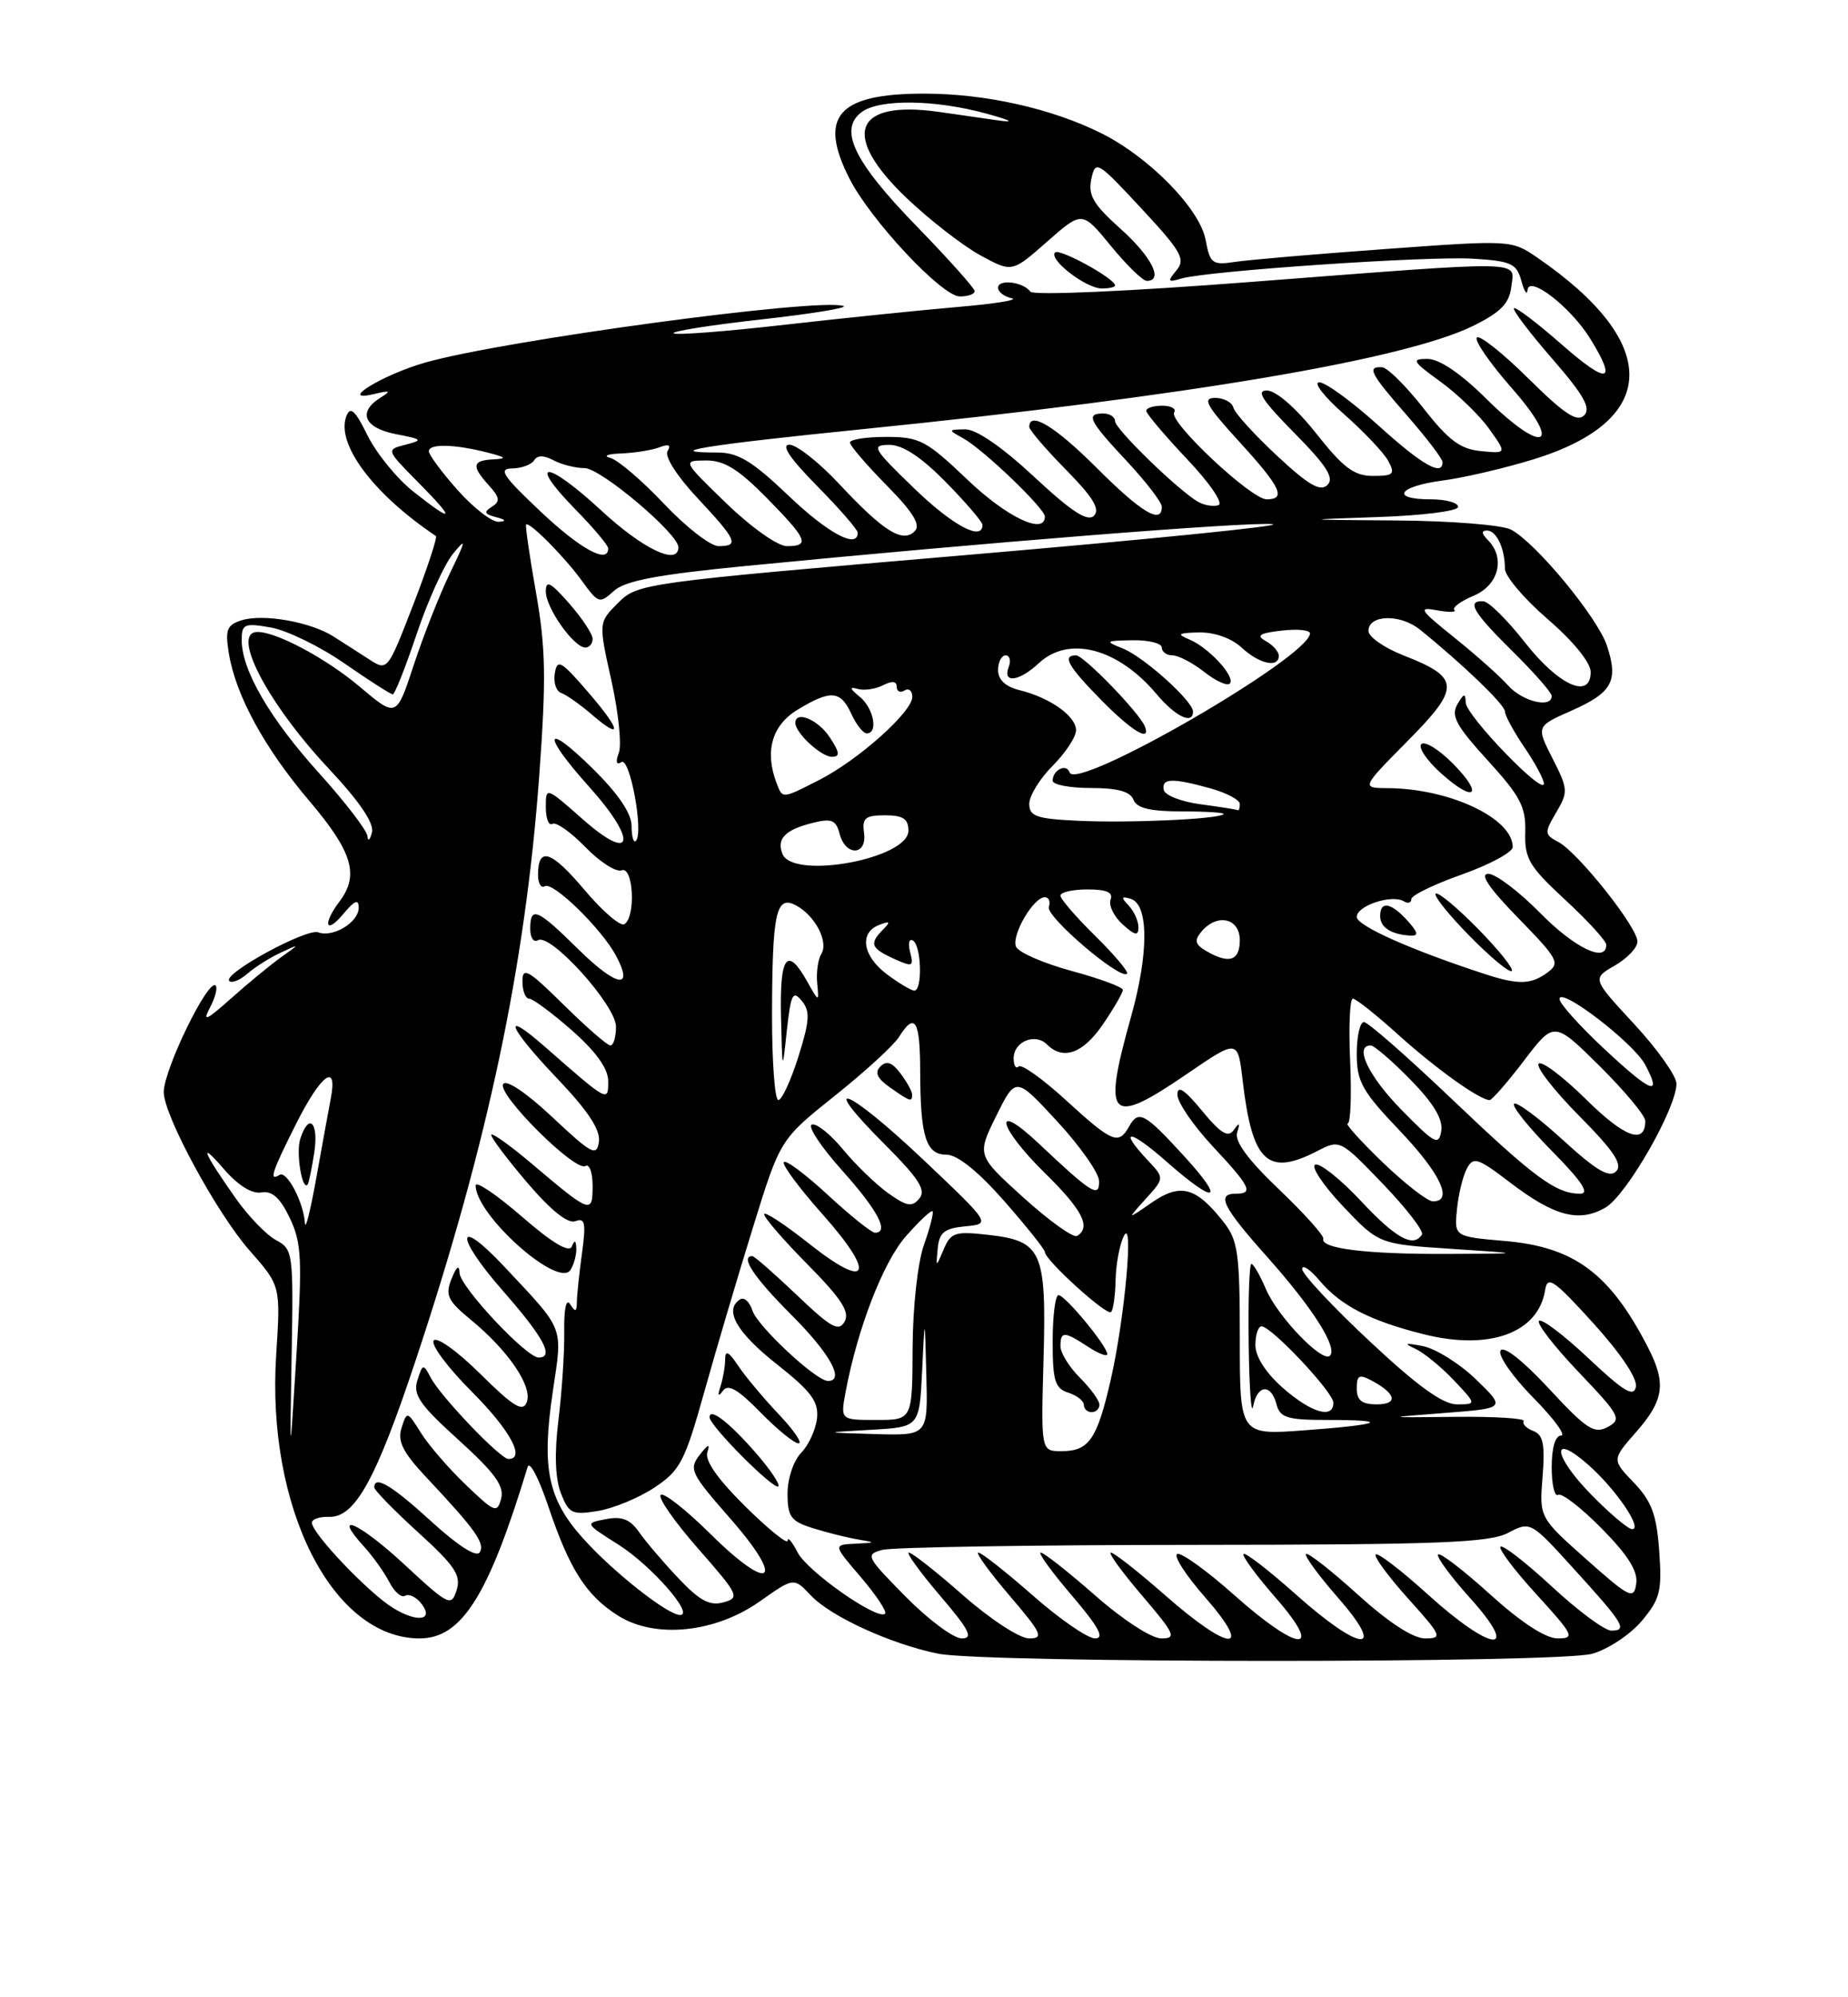 <?xml version="1.0" encoding="UTF-8" standalone="no"?>
<!DOCTYPE svg PUBLIC "-//W3C//DTD SVG 1.1//EN" "http://www.w3.org/Graphics/SVG/1.1/DTD/svg11.dtd" >
<svg xmlns="http://www.w3.org/2000/svg" xmlns:xlink="http://www.w3.org/1999/xlink" version="1.1" viewBox="0 0 237 256">
 <g >
 <path fill="currentColor"
d=" M 204.19 211.97 C 206.21 211.40 209.07 209.51 210.54 207.77 C 212.91 204.95 213.16 203.95 212.79 198.80 C 212.45 194.12 211.82 192.42 209.54 190.04 C 206.71 187.09 206.71 187.09 209.86 183.51 C 213.41 179.46 213.71 177.29 211.35 172.70 C 206.46 163.21 201.92 159.83 193.00 159.06 C 186.50 158.50 186.50 158.50 186.85 155.00 C 187.04 153.08 187.61 150.73 188.12 149.78 C 188.95 148.22 189.51 148.40 193.60 151.52 C 199.33 155.90 202.51 156.74 205.89 154.78 C 208.59 153.22 215.00 142.05 215.00 138.90 C 215.00 137.92 212.57 134.49 209.59 131.27 C 204.18 125.43 204.18 125.43 207.09 123.76 C 208.69 122.84 210.00 121.46 210.00 120.68 C 210.00 118.85 202.39 109.28 199.87 107.93 C 198.05 106.96 198.04 106.75 199.58 104.13 C 201.13 101.51 201.10 101.12 199.11 97.22 C 197.01 93.09 197.01 93.09 201.51 91.10 C 206.77 88.77 207.58 87.30 206.09 82.77 C 204.89 79.15 197.02 69.62 193.80 67.89 C 192.68 67.29 186.10 66.76 179.14 66.71 C 166.77 66.62 166.72 66.61 176.75 66.27 C 182.43 66.08 187.00 65.50 187.00 64.97 C 187.00 64.43 185.43 64.00 183.50 64.00 C 178.25 64.00 179.29 62.35 185.01 61.59 C 187.77 61.23 193.02 60.00 196.68 58.87 C 212.88 53.87 213.06 43.95 197.17 33.03 C 193.85 30.75 193.79 30.75 177.67 31.92 C 168.78 32.56 160.09 33.31 158.37 33.57 C 155.47 34.01 155.18 33.79 154.61 30.72 C 153.86 26.76 147.41 20.17 141.28 17.10 C 134.90 13.91 126.38 12.00 118.51 12.00 C 107.44 12.00 104.88 14.92 108.95 22.91 C 111.68 28.26 120.81 38.00 123.10 38.00 C 124.15 38.00 125.00 37.69 125.00 37.32 C 125.00 36.95 121.65 33.21 117.56 29.00 C 109.46 20.68 107.50 16.57 110.54 14.34 C 112.84 12.67 119.94 12.76 126.50 14.56 C 129.69 15.44 130.23 15.75 128.00 15.43 C 126.08 15.15 122.62 14.66 120.32 14.33 C 109.44 12.81 107.80 17.35 116.33 25.44 C 119.26 28.22 123.49 31.50 125.72 32.72 C 129.79 34.94 129.79 34.94 134.28 30.98 C 138.78 27.02 138.78 27.02 142.46 31.51 C 144.48 33.98 146.55 36.00 147.07 36.00 C 149.26 36.00 147.69 32.90 143.71 29.33 C 140.22 26.21 139.52 25.03 139.96 22.95 C 140.48 20.49 140.71 20.62 146.37 26.71 C 151.51 32.24 152.07 33.21 150.88 34.65 C 149.68 36.09 149.76 36.22 151.51 35.70 C 154.87 34.72 183.17 32.79 188.96 33.16 C 193.80 33.46 194.50 33.78 195.11 36.00 C 195.49 37.38 195.85 37.91 195.90 37.18 C 196.05 35.19 201.44 39.36 203.93 43.39 C 207.47 49.11 206.23 49.37 200.27 44.14 C 197.12 41.38 194.37 39.29 194.16 39.51 C 193.95 39.72 196.15 42.63 199.06 45.97 C 203.13 50.65 204.07 52.33 203.16 53.24 C 202.25 54.15 200.61 53.06 196.02 48.52 C 192.74 45.27 189.76 42.91 189.40 43.26 C 189.05 43.62 191.05 46.52 193.85 49.71 C 200.54 57.31 197.99 58.40 190.60 51.10 C 187.32 47.85 184.58 46.00 183.07 46.00 C 180.95 46.00 181.13 46.31 184.72 48.91 C 186.93 50.51 189.75 53.24 190.99 54.98 C 193.24 58.14 193.24 58.14 189.92 57.82 C 187.28 57.57 185.76 56.43 182.55 52.32 C 180.32 49.48 177.94 47.12 177.25 47.07 C 175.25 46.96 175.73 47.86 180.50 53.32 C 182.97 56.15 185.00 58.81 185.00 59.23 C 185.00 61.11 182.38 59.60 176.74 54.50 C 173.39 51.48 170.00 49.00 169.19 49.00 C 168.38 49.00 169.82 50.85 172.38 53.10 C 174.94 55.36 177.50 58.06 178.05 59.10 C 178.95 60.77 178.71 61.00 176.08 61.00 C 173.66 61.00 172.29 59.97 168.80 55.56 C 166.29 52.38 163.68 50.09 162.53 50.06 C 161.02 50.01 161.83 51.27 165.99 55.49 C 170.15 59.70 171.14 61.26 170.24 62.16 C 169.34 63.06 167.83 62.19 163.78 58.42 C 160.88 55.72 158.35 52.94 158.18 52.25 C 158.00 51.56 156.94 51.00 155.83 51.00 C 154.16 51.00 154.70 51.99 158.90 56.58 C 164.27 62.45 165.00 64.00 162.44 64.00 C 160.46 64.00 149.85 54.05 150.58 52.87 C 150.88 52.39 150.19 52.00 149.06 52.00 C 147.93 52.00 147.00 52.29 147.00 52.65 C 147.00 53.01 149.35 55.79 152.22 58.83 C 155.16 61.93 156.93 64.52 156.26 64.75 C 155.61 64.96 154.43 64.77 153.65 64.32 C 151.10 62.85 143.00 54.99 143.00 53.98 C 143.00 53.44 142.32 53.00 141.50 53.00 C 139.19 53.00 139.64 53.90 144.50 59.10 C 146.97 61.75 149.00 64.38 149.00 64.96 C 149.00 67.26 146.39 65.71 140.68 60.00 C 135.34 54.66 132.00 52.63 132.00 54.72 C 132.00 55.11 134.12 57.58 136.71 60.21 C 140.17 63.72 141.12 65.28 140.30 66.10 C 139.48 66.92 137.44 65.60 132.62 61.11 C 128.49 57.27 125.20 55.01 123.78 55.03 C 121.57 55.06 121.56 55.10 123.50 56.16 C 126.06 57.56 134.00 65.16 134.00 66.21 C 134.00 68.62 129.13 66.31 124.09 61.50 C 118.79 56.45 117.94 56.00 113.66 56.00 C 111.10 56.00 109.00 56.32 109.00 56.72 C 109.00 57.11 111.12 59.58 113.71 62.21 C 117.13 65.68 118.11 67.29 117.31 68.09 C 115.76 69.64 113.33 68.13 107.67 62.08 C 105.06 59.28 102.17 57.00 101.24 57.00 C 100.12 57.00 101.30 58.75 104.78 62.28 C 107.65 65.19 110.00 67.89 110.00 68.28 C 110.00 70.41 106.18 68.36 101.09 63.50 C 96.46 59.09 94.66 58.00 91.99 58.00 C 84.59 58.00 90.60 57.03 110.51 55.02 C 152.25 50.80 180.30 46.06 188.98 41.74 C 192.48 40.01 193.57 38.88 193.82 36.75 C 194.21 33.34 196.37 33.38 160.64 36.12 C 144.77 37.35 132.51 37.89 132.14 37.38 C 131.22 36.12 128.00 35.73 128.00 36.88 C 128.00 37.42 128.79 38.02 129.75 38.23 C 130.71 38.43 127.67 38.93 123.00 39.33 C 118.33 39.73 108.28 40.76 100.68 41.62 C 93.08 42.49 86.65 42.98 86.39 42.72 C 86.13 42.46 91.20 41.66 97.65 40.94 C 104.11 40.22 108.84 39.45 108.17 39.22 C 104.95 38.15 64.52 43.62 54.50 46.48 C 49.01 48.05 43.18 51.66 48.00 50.50 C 50.11 50.00 50.22 50.08 48.75 51.00 C 45.84 52.83 46.71 54.85 50.75 55.64 C 54.20 56.30 54.30 56.41 52.00 57.00 C 49.50 57.64 49.50 57.64 53.63 61.82 C 58.50 66.74 58.27 67.17 53.00 63.00 C 50.91 61.35 48.28 58.12 47.14 55.82 C 45.54 52.58 44.93 52.02 44.42 53.34 C 43.06 56.89 47.86 63.31 55.90 68.70 C 56.12 68.85 54.81 72.81 53.00 77.50 C 49.71 86.00 49.69 86.03 47.35 84.52 C 46.06 83.68 43.99 82.36 42.75 81.57 C 39.79 79.70 33.73 78.63 30.97 79.51 C 29.10 80.10 28.86 80.72 29.34 83.69 C 30.21 89.10 33.89 95.85 39.69 102.68 C 45.22 109.20 46.10 112.16 43.53 115.56 C 41.33 118.47 41.77 119.86 44.03 117.14 C 45.49 115.39 46.00 115.19 46.00 116.35 C 46.00 118.21 42.72 120.21 40.82 119.50 C 39.31 118.94 28.50 124.84 29.40 125.73 C 29.72 126.06 30.78 125.63 31.74 124.79 C 32.71 123.95 34.62 122.74 36.00 122.10 C 38.50 120.94 38.50 120.94 36.01 122.72 C 34.64 123.70 31.75 126.08 29.60 128.00 C 26.46 130.80 25.93 131.03 26.92 129.16 C 27.60 127.88 27.93 126.60 27.65 126.32 C 26.71 125.38 21.00 137.09 21.00 139.98 C 21.00 142.96 27.79 155.48 31.99 160.26 C 35.99 164.80 35.99 164.80 35.42 173.65 C 34.15 193.22 42.62 209.98 53.80 210.00 C 59.21 210.00 62.64 204.57 67.67 188.01 C 67.92 187.20 69.11 189.48 70.32 193.08 C 73.05 201.18 75.19 204.52 79.30 207.10 C 84.03 210.07 91.72 209.29 97.45 205.25 C 101.81 202.17 101.81 202.17 104.01 204.51 C 106.55 207.21 114.36 210.77 120.34 211.96 C 126.54 213.18 199.78 213.19 204.19 211.97 Z  M 143.00 36.58 C 143.00 35.71 135.87 31.80 135.31 32.36 C 134.44 33.23 139.21 36.93 141.25 36.97 C 142.21 36.99 143.00 36.81 143.00 36.58 Z  M 116.14 204.64 C 111.08 199.51 110.94 199.25 113.17 198.65 C 114.45 198.31 132.38 198.02 153.00 198.01 C 184.45 197.99 190.97 197.74 193.39 196.48 C 196.28 194.97 196.29 194.97 201.89 201.14 C 208.25 208.13 208.78 209.00 206.64 209.00 C 205.80 209.00 202.37 206.46 199.03 203.36 C 195.68 200.26 192.71 197.96 192.43 198.24 C 192.15 198.52 194.23 201.28 197.06 204.37 C 201.82 209.59 202.02 210.00 199.77 210.00 C 198.22 210.00 195.09 207.96 191.13 204.38 C 187.71 201.28 184.70 198.97 184.43 199.24 C 184.16 199.50 186.02 202.03 188.56 204.86 C 195.12 212.15 191.35 211.81 183.13 204.38 C 179.71 201.28 176.70 198.97 176.43 199.24 C 176.16 199.50 178.02 202.03 180.56 204.86 C 184.91 209.69 185.04 210.00 182.76 210.00 C 181.22 210.00 178.08 207.95 174.13 204.38 C 170.71 201.28 167.72 198.95 167.49 199.18 C 167.25 199.41 169.11 201.94 171.61 204.80 C 177.96 212.06 174.52 211.79 166.20 204.37 C 162.74 201.29 159.72 198.95 159.48 199.18 C 159.25 199.41 161.11 201.94 163.61 204.80 C 169.94 212.05 166.53 211.80 158.25 204.41 C 154.81 201.35 151.54 198.99 150.99 199.17 C 150.43 199.36 152.04 201.87 154.57 204.75 C 160.84 211.92 157.74 211.77 149.46 204.50 C 146.01 201.47 142.87 199.00 142.47 199.00 C 142.08 199.00 143.87 201.47 146.46 204.50 C 150.67 209.43 150.93 210.00 148.94 210.00 C 147.68 210.00 144.02 207.63 140.46 204.50 C 137.01 201.47 133.87 199.00 133.47 199.00 C 133.08 199.00 134.87 201.47 137.46 204.50 C 140.91 208.54 141.70 210.00 140.44 210.00 C 139.49 210.00 135.90 207.53 132.46 204.50 C 129.01 201.47 125.87 199.00 125.47 199.00 C 125.08 199.00 126.87 201.47 129.46 204.50 C 133.62 209.37 133.91 210.00 131.98 210.00 C 130.77 210.00 127.03 207.56 123.54 204.50 C 120.10 201.47 116.96 199.00 116.56 199.00 C 116.17 199.00 117.96 201.47 120.54 204.50 C 124.33 208.93 124.87 210.00 123.34 210.00 C 122.29 210.00 119.05 207.59 116.14 204.64 Z  M 50.43 206.11 C 47.30 204.20 40.00 196.54 40.00 195.17 C 40.00 194.71 40.98 194.38 42.19 194.42 C 45.52 194.54 48.22 189.66 53.33 174.29 C 62.57 146.49 67.36 123.85 69.15 99.50 C 70.06 87.01 69.99 83.08 68.75 76.00 C 67.92 71.33 67.35 67.38 67.47 67.24 C 67.85 66.78 72.43 71.40 74.66 74.49 C 76.73 77.35 76.90 77.40 78.73 75.74 C 80.18 74.43 84.32 73.65 95.57 72.55 C 126.10 69.56 159.94 66.87 163.17 67.18 C 165.00 67.36 147.45 69.13 124.16 71.12 C 82.40 74.68 81.78 74.77 79.28 77.26 C 76.75 79.79 76.75 79.79 78.41 87.23 C 79.32 91.32 79.75 95.49 79.36 96.50 C 78.92 97.66 79.04 98.09 79.70 97.68 C 80.79 97.01 82.58 106.76 81.55 107.78 C 81.25 108.09 81.00 107.23 81.00 105.88 C 81.00 104.26 79.30 101.75 76.00 98.50 C 69.74 92.33 69.43 94.04 75.58 100.87 C 81.81 107.81 81.23 110.73 74.75 105.02 C 70.00 100.83 70.00 100.83 70.00 103.47 C 70.00 104.93 70.38 105.88 70.84 105.60 C 71.30 105.31 73.20 106.65 75.06 108.56 C 76.92 110.48 79.01 111.82 79.72 111.55 C 81.23 110.97 81.57 117.53 80.07 118.46 C 79.56 118.77 77.25 116.78 74.94 114.04 C 70.69 109.00 69.00 108.46 69.00 112.12 C 69.00 113.22 69.39 113.88 69.86 113.59 C 70.90 112.94 77.14 119.02 79.00 122.49 C 81.35 126.90 79.10 126.52 74.19 121.69 C 68.88 116.45 68.00 116.08 68.00 119.06 C 68.00 120.19 68.44 120.84 68.99 120.51 C 70.58 119.53 79.00 128.85 79.00 131.59 C 79.00 132.92 78.68 134.00 78.28 134.00 C 77.89 134.00 75.19 131.65 72.28 128.78 C 67.73 124.29 67.00 123.88 67.00 125.78 C 67.00 127.00 67.39 128.00 67.86 128.00 C 68.33 128.00 70.81 129.84 73.36 132.08 C 76.46 134.82 78.00 136.97 78.00 138.58 C 78.00 141.29 78.04 141.31 69.84 134.13 C 64.16 129.16 65.18 131.65 71.56 138.34 C 75.42 142.39 77.02 144.83 76.81 146.33 C 76.53 148.27 75.91 147.95 70.84 143.19 C 67.50 140.06 64.92 138.32 64.53 138.95 C 63.73 140.24 73.78 150.25 75.08 149.45 C 75.59 149.14 76.00 150.29 76.00 152.00 C 76.00 155.64 75.75 155.55 68.25 149.20 C 65.36 146.76 63.00 145.08 63.00 145.47 C 63.00 145.86 65.10 148.64 67.66 151.64 C 70.68 155.17 72.84 156.89 73.80 156.52 C 75.03 156.05 75.17 156.75 74.64 160.62 C 74.29 163.18 73.99 166.00 73.98 166.89 C 73.97 168.14 73.78 168.21 73.13 167.18 C 72.61 166.36 72.32 167.71 72.36 170.68 C 72.40 173.33 72.06 178.43 71.62 182.00 C 71.09 186.28 71.20 189.48 71.93 191.38 C 72.95 194.00 73.37 194.20 76.66 193.67 C 78.65 193.34 81.92 192.00 83.92 190.67 C 87.23 188.48 87.82 187.35 90.33 178.38 C 91.85 172.95 94.66 163.45 96.58 157.27 C 100.06 146.04 100.06 146.04 107.06 140.45 C 110.92 137.37 114.61 133.99 115.28 132.93 C 117.32 129.66 118.00 130.74 118.01 137.25 C 118.03 145.72 118.75 148.00 121.39 148.00 C 122.78 148.00 125.43 150.13 128.78 153.93 C 131.65 157.20 134.00 160.14 134.00 160.47 C 134.00 161.50 141.96 168.71 142.49 168.17 C 142.77 167.89 143.03 166.05 143.07 164.08 C 143.11 162.11 143.57 159.60 144.09 158.50 C 145.46 155.59 144.25 169.01 142.43 176.93 C 140.68 184.52 139.65 186.00 136.13 186.00 C 133.50 186.00 133.50 186.00 133.83 174.25 C 134.21 160.32 133.65 159.05 126.70 158.27 C 122.49 157.79 121.93 157.98 121.03 160.12 C 120.02 162.50 120.02 162.50 120.26 160.00 C 120.46 157.96 121.11 157.44 123.80 157.18 C 127.10 156.87 127.10 156.87 118.30 148.54 C 108.60 139.37 104.64 137.86 113.49 146.70 C 117.85 151.07 118.79 152.54 117.91 153.61 C 116.97 154.75 116.30 154.63 113.93 152.95 C 112.36 151.83 109.75 149.31 108.13 147.35 C 106.51 145.38 104.71 143.94 104.12 144.14 C 103.53 144.34 105.27 146.97 107.98 150.00 C 112.58 155.12 114.09 158.00 112.21 158.00 C 111.77 158.00 109.05 155.82 106.17 153.16 C 103.28 150.49 100.75 148.60 100.52 148.96 C 100.30 149.32 102.53 152.32 105.48 155.63 C 112.43 163.43 111.45 165.51 103.72 159.37 C 100.57 156.88 98.00 155.20 98.00 155.64 C 98.00 156.08 100.52 158.99 103.61 162.11 C 107.91 166.46 109.01 168.16 108.32 169.39 C 107.57 170.73 106.59 170.19 102.19 165.99 C 99.31 163.25 96.74 161.00 96.48 161.00 C 94.87 161.00 96.70 163.74 101.50 168.54 C 106.46 173.50 108.39 177.00 106.18 177.00 C 104.66 177.00 97.12 169.97 96.49 167.96 C 96.14 166.86 95.44 166.23 94.93 166.54 C 92.80 167.86 94.44 170.76 99.58 174.82 C 104.04 178.34 105.00 179.63 104.78 181.78 C 104.62 183.23 103.71 185.22 102.75 186.21 C 101.77 187.21 101.00 189.51 101.00 191.42 C 101.00 194.41 101.42 194.98 104.25 195.87 C 106.04 196.43 108.62 197.08 110.00 197.31 C 112.37 197.71 112.35 197.73 109.67 197.86 C 106.84 198.00 106.84 198.00 110.42 202.17 C 112.38 204.47 113.77 206.56 113.51 206.83 C 112.58 207.75 103.51 201.40 102.28 198.96 C 101.59 197.61 101.02 196.93 101.01 197.47 C 101.01 198.00 98.56 196.02 95.58 193.08 C 92.01 189.55 90.35 187.18 90.72 186.12 C 91.10 184.99 90.80 185.10 89.74 186.47 C 88.31 188.30 88.57 188.84 93.65 194.63 C 100.84 202.82 98.89 204.31 91.09 196.59 C 87.96 193.49 85.09 191.24 84.73 191.61 C 84.36 191.97 86.53 195.08 89.55 198.51 C 94.76 204.45 94.92 204.79 92.77 205.38 C 91.01 205.86 89.71 205.16 86.97 202.25 C 85.02 200.19 82.76 197.53 81.94 196.35 C 80.82 194.74 79.76 194.32 77.71 194.71 C 74.98 195.24 74.98 195.24 79.34 198.00 C 83.55 200.67 89.09 207.00 87.22 207.00 C 85.64 207.00 78.66 201.51 74.81 197.22 C 70.25 192.16 69.43 188.19 70.90 178.32 C 72.16 169.83 72.49 170.68 64.62 162.29 C 58.43 155.71 58.31 158.41 64.48 165.43 C 69.73 171.41 71.12 174.00 69.08 174.00 C 67.50 174.00 59.00 164.93 58.94 163.17 C 58.89 162.06 58.55 162.31 57.91 163.91 C 57.07 166.01 57.40 166.71 60.43 169.20 C 65.22 173.15 68.32 177.72 67.56 179.71 C 67.05 181.04 65.88 180.33 61.58 176.08 C 58.61 173.14 55.96 171.26 55.61 171.83 C 55.26 172.39 57.46 175.33 60.49 178.36 C 65.40 183.27 67.44 187.00 65.21 187.00 C 64.16 187.00 56.54 179.03 55.25 176.59 C 54.28 174.76 54.21 174.77 53.53 176.91 C 52.94 178.77 53.82 180.05 58.82 184.57 C 63.44 188.76 64.69 190.47 64.27 192.07 C 63.77 193.99 63.44 193.87 59.75 190.32 C 57.55 188.22 54.96 185.22 53.98 183.65 C 52.23 180.85 52.19 180.84 51.50 183.01 C 50.95 184.73 51.65 186.13 54.68 189.36 C 61.02 196.11 62.23 197.82 61.52 198.97 C 61.10 199.64 58.74 198.13 55.34 195.03 C 50.25 190.38 48.00 189.03 48.00 190.65 C 48.00 191.00 50.54 193.60 53.64 196.42 C 58.34 200.69 59.16 201.92 58.56 203.81 C 57.88 205.96 57.56 205.81 51.81 200.48 C 46.03 195.13 42.43 193.56 46.70 198.25 C 47.83 199.49 49.28 201.53 49.93 202.78 C 50.57 204.03 51.48 204.82 51.94 204.54 C 52.40 204.25 53.30 204.65 53.94 205.42 C 55.78 207.65 53.64 208.07 50.43 206.11 Z  M 96.98 186.28 C 93.55 182.33 91.00 180.36 91.00 181.66 C 91.00 182.74 99.28 191.05 99.82 190.51 C 100.07 190.27 98.79 188.36 96.98 186.28 Z  M 99.85 181.25 C 97.90 179.19 95.56 176.39 94.65 175.03 C 93.46 173.24 93.00 173.01 93.00 174.20 C 93.00 175.10 92.73 176.66 92.41 177.67 C 92.00 178.91 92.10 179.10 92.71 178.26 C 93.37 177.34 94.64 178.07 97.51 181.01 C 99.65 183.20 101.86 185.00 102.41 185.00 C 102.96 185.00 101.81 183.31 99.85 181.25 Z  M 141.00 180.05 C 141.00 179.52 139.88 177.97 138.50 176.59 C 137.12 175.22 136.00 173.40 136.00 172.55 C 136.00 170.60 136.48 170.61 139.54 172.62 C 140.89 173.50 142.00 173.93 142.00 173.56 C 142.00 172.53 136.60 166.00 135.75 166.00 C 135.34 166.00 135.00 168.67 135.00 171.93 C 135.00 176.99 135.30 177.96 137.00 178.50 C 138.10 178.85 139.00 179.55 139.00 180.07 C 139.00 180.58 139.45 181.00 140.00 181.00 C 140.55 181.00 141.00 180.57 141.00 180.05 Z  M 73.91 160.00 C 73.86 158.95 73.69 158.88 73.33 159.77 C 72.99 160.61 70.79 159.29 66.91 155.92 C 63.66 153.11 61.00 151.31 61.00 151.94 C 61.00 155.74 71.62 165.20 73.16 162.77 C 73.61 162.07 73.94 160.82 73.91 160.00 Z  M 116.97 140.25 C 116.95 139.84 116.27 138.62 115.46 137.55 C 114.41 136.16 113.69 135.91 112.91 136.69 C 112.14 137.46 112.49 138.23 114.14 139.38 C 116.75 141.22 117.01 141.30 116.97 140.25 Z  M 75.36 88.64 C 71.94 84.68 71.46 84.42 71.15 86.31 C 70.96 87.48 71.33 88.61 71.97 88.82 C 72.61 89.04 74.34 90.25 75.82 91.52 C 79.90 95.04 79.68 93.63 75.36 88.64 Z  M 76.00 81.88 C 76.00 81.27 74.65 79.23 73.00 77.35 C 70.58 74.60 70.00 74.30 70.00 75.83 C 70.00 77.92 73.60 83.00 75.07 83.00 C 75.58 83.00 76.00 82.50 76.00 81.88 Z  M 203.45 199.87 C 197.41 194.50 197.41 194.50 197.83 189.27 C 198.16 185.11 197.91 183.90 196.63 183.41 C 195.74 183.07 195.19 182.50 195.41 182.15 C 195.63 181.79 191.69 181.55 186.66 181.60 C 177.50 181.70 177.50 181.70 185.31 181.10 C 193.11 180.50 193.11 180.50 189.31 176.82 C 187.21 174.79 184.15 172.87 182.50 172.54 C 180.19 172.09 179.96 172.16 181.50 172.87 C 182.60 173.38 184.82 175.19 186.44 176.90 C 189.37 180.00 189.37 180.00 186.83 180.00 C 185.04 180.00 181.77 177.64 175.65 171.91 C 170.89 167.46 167.00 163.30 167.00 162.66 C 167.01 162.02 168.02 162.70 169.25 164.16 C 171.93 167.34 175.71 169.29 182.57 171.01 C 191.02 173.14 197.29 170.85 198.16 165.34 C 198.45 163.46 199.29 164.04 204.32 169.58 C 207.83 173.45 210.01 176.69 209.80 177.75 C 209.52 179.13 208.25 178.36 203.71 174.09 C 200.56 171.12 197.70 168.96 197.37 169.30 C 197.04 169.63 199.33 172.59 202.46 175.87 C 207.78 181.45 208.02 181.92 206.17 182.91 C 204.45 183.83 203.45 183.17 198.65 177.99 C 195.33 174.41 192.84 172.45 192.44 173.10 C 192.07 173.70 193.94 176.40 196.59 179.10 C 199.25 181.79 200.88 184.00 200.21 184.00 C 199.46 184.00 199.00 185.55 199.00 188.06 C 199.00 190.29 199.37 191.89 199.83 191.60 C 200.29 191.32 202.80 193.26 205.42 195.92 C 208.80 199.35 210.08 201.39 209.84 202.99 C 209.53 205.06 209.02 204.81 203.45 199.87 Z  M 204.09 191.59 C 199.16 186.57 198.82 183.46 203.67 187.73 C 207.19 190.82 210.73 196.00 209.32 196.00 C 208.82 196.00 206.47 194.02 204.09 191.59 Z  M 37.40 173.83 C 37.64 160.55 37.58 160.12 35.40 158.95 C 34.17 158.29 31.85 155.89 30.25 153.62 C 26.07 147.71 25.36 145.96 28.71 149.84 C 30.53 151.94 32.31 153.05 33.51 152.84 C 34.89 152.60 35.92 153.51 37.16 156.11 C 38.68 159.29 38.78 161.37 38.02 173.61 C 37.16 187.50 37.16 187.50 37.40 173.83 Z  M 111.71 183.26 C 117.91 182.91 117.91 182.91 118.26 175.70 C 118.60 168.50 118.60 168.50 118.80 176.25 C 119.00 184.00 119.00 184.00 112.25 183.81 C 105.50 183.61 105.50 183.61 111.71 183.26 Z  M 159.00 171.60 C 159.00 160.63 158.77 158.98 156.92 156.63 C 153.39 152.14 151.39 151.60 147.72 154.13 C 144.50 156.36 144.50 156.36 146.92 153.68 C 149.35 151.00 149.35 151.00 147.17 148.69 C 143.31 144.57 144.87 144.71 149.64 148.92 C 155.94 154.46 157.24 154.08 151.92 148.25 C 146.79 142.64 146.02 142.22 144.81 144.37 C 143.46 146.79 142.67 146.47 136.72 141.03 C 133.73 138.29 130.99 136.34 130.64 136.69 C 130.29 137.05 130.00 136.57 130.00 135.64 C 130.00 133.50 132.76 132.36 134.27 133.87 C 136.35 135.95 138.91 135.03 141.46 131.27 C 142.86 129.22 144.00 127.24 144.00 126.88 C 144.00 126.52 141.03 125.42 137.40 124.44 C 133.77 123.45 130.57 122.05 130.29 121.32 C 129.72 119.82 132.54 115.00 133.99 115.00 C 134.51 115.00 134.74 115.56 134.51 116.25 C 134.09 117.47 143.68 125.65 144.53 124.80 C 144.77 124.57 142.94 122.40 140.48 119.98 C 138.02 117.56 136.00 115.23 136.00 114.79 C 136.00 114.36 137.56 114.00 139.47 114.00 C 141.92 114.00 142.79 114.38 142.43 115.31 C 142.16 116.04 142.85 117.46 143.96 118.47 C 145.57 119.92 146.00 120.00 146.00 118.85 C 146.00 118.05 145.44 116.80 144.75 116.07 C 143.74 115.01 143.79 114.84 145.00 115.20 C 147.32 115.90 147.35 122.13 145.06 130.29 C 141.34 143.54 142.26 144.47 152.31 137.59 C 158.75 133.19 158.75 133.19 159.37 138.53 C 160.60 148.99 162.57 150.83 168.98 147.51 C 171.83 146.04 171.90 146.07 177.35 151.74 C 180.37 154.88 182.62 157.80 182.36 158.23 C 181.28 159.97 179.02 158.73 174.55 153.95 C 171.95 151.17 169.31 149.06 168.69 149.27 C 168.07 149.48 169.64 151.86 172.19 154.56 C 176.83 159.46 176.83 159.46 186.17 160.07 C 195.50 160.68 195.50 160.68 185.50 160.72 C 175.28 160.76 169.33 160.03 169.71 158.78 C 169.83 158.39 167.27 155.54 164.03 152.45 C 160.06 148.66 158.30 146.28 158.66 145.16 C 159.06 143.89 158.96 143.82 158.23 144.83 C 157.50 145.86 156.57 145.30 154.14 142.35 C 151.90 139.64 151.00 139.05 151.00 140.31 C 151.00 141.29 153.03 144.25 155.50 146.90 C 160.36 152.10 160.81 153.00 158.50 153.00 C 155.95 153.00 156.79 154.69 162.59 161.19 C 168.36 167.66 171.59 172.75 170.56 173.77 C 169.61 174.73 163.86 168.76 162.36 165.25 C 161.60 163.46 160.75 162.00 160.49 162.00 C 160.22 162.00 160.06 166.61 160.14 172.25 C 160.21 177.89 160.47 181.49 160.71 180.25 C 161.24 177.46 163.01 177.31 163.71 180.00 C 164.16 181.72 165.07 182.00 170.28 182.00 C 178.55 182.00 177.19 182.60 167.25 183.33 C 159.00 183.94 159.00 183.94 159.00 171.60 Z  M 108.45 178.39 C 109.98 170.25 113.27 161.76 116.18 158.45 C 117.88 156.52 119.41 155.08 119.59 155.25 C 119.77 155.43 119.27 157.36 118.50 159.54 C 117.69 161.81 117.07 167.44 117.04 172.75 C 117.00 182.00 117.00 182.00 112.39 182.00 C 107.78 182.00 107.78 182.00 108.45 178.39 Z  M 164.53 177.90 C 162.34 175.97 161.00 173.89 161.00 172.40 C 161.00 171.08 161.36 170.00 161.79 170.00 C 163.05 170.00 171.00 178.45 171.00 179.79 C 171.00 181.92 168.18 181.09 164.53 177.90 Z  M 174.00 177.96 C 174.00 176.26 174.31 176.10 175.94 176.97 C 179.06 178.64 179.34 180.00 176.56 180.00 C 174.65 180.00 174.00 179.48 174.00 177.96 Z  M 131.27 153.51 C 125.27 148.08 125.27 148.08 127.77 143.02 C 130.27 137.97 130.27 137.97 135.59 143.74 C 138.52 146.91 140.93 150.34 140.95 151.37 C 141.01 153.60 140.00 152.97 133.25 146.60 C 127.20 140.88 127.92 144.39 134.03 150.38 C 138.82 155.08 139.95 157.29 138.14 158.41 C 137.67 158.71 134.58 156.50 131.27 153.51 Z  M 39.11 156.80 C 38.94 154.10 36.79 150.01 35.85 150.59 C 34.45 151.46 34.85 150.25 38.01 143.97 C 41.19 137.67 43.31 136.13 42.43 140.75 C 42.14 142.26 41.30 146.88 40.56 151.00 C 39.82 155.12 39.17 157.73 39.11 156.80 Z  M 40.30 147.75 C 40.90 143.82 39.60 142.55 38.50 146.00 C 37.94 147.76 38.75 152.68 39.45 151.83 C 39.60 151.65 39.98 149.81 40.30 147.75 Z  M 177.32 148.98 C 174.48 146.24 172.46 144.00 172.83 144.00 C 173.21 144.00 173.35 140.40 173.15 136.00 C 172.95 131.60 173.11 128.00 173.50 128.00 C 173.89 128.00 176.52 130.09 179.35 132.65 C 184.13 136.96 189.76 140.99 191.04 141.00 C 191.34 141.00 193.33 138.72 195.45 135.94 C 199.31 130.87 199.31 130.87 205.16 136.65 C 208.37 139.84 211.00 142.99 211.00 143.66 C 211.00 146.76 208.37 145.81 203.43 140.93 C 200.47 138.01 197.73 135.94 197.33 136.33 C 196.94 136.73 199.27 139.74 202.52 143.02 C 206.99 147.53 208.14 149.26 207.26 150.14 C 206.39 151.01 204.73 150.04 200.43 146.11 C 197.30 143.25 194.49 141.17 194.18 141.48 C 193.87 141.79 196.05 144.51 199.02 147.52 C 202.87 151.42 203.92 153.00 202.65 153.00 C 199.55 153.00 196.77 150.95 186.17 140.85 C 180.48 135.43 175.42 131.00 174.92 131.00 C 174.41 131.00 174.00 132.83 174.00 135.07 C 174.00 138.65 174.68 139.86 179.50 144.91 C 184.75 150.42 186.44 154.02 183.75 153.98 C 183.06 153.97 180.17 151.72 177.32 148.98 Z  M 179.75 142.27 C 175.51 137.95 173.62 134.00 175.79 134.00 C 176.23 134.00 178.52 135.97 180.88 138.38 C 183.82 141.37 185.07 143.44 184.84 144.93 C 184.53 146.89 184.03 146.63 179.75 142.27 Z  M 99.01 130.25 C 99.03 116.94 99.52 114.67 102.09 116.05 C 104.54 117.36 106.29 120.72 105.33 122.27 C 104.91 122.95 104.67 124.62 104.80 126.00 C 105.04 128.50 105.04 128.50 103.49 125.75 C 100.94 121.23 99.99 122.52 100.16 130.25 C 100.33 137.49 100.33 137.49 100.91 132.08 C 101.42 127.41 101.68 126.89 102.82 128.27 C 103.92 129.61 103.85 130.80 102.39 135.44 C 101.42 138.50 100.27 141.00 99.82 141.00 C 99.37 141.00 99.01 136.16 99.01 130.25 Z  M 205.75 134.45 C 202.59 131.50 200.00 128.62 200.00 128.05 C 200.00 126.39 209.47 133.64 210.98 136.45 C 213.22 140.64 211.81 140.11 205.75 134.45 Z  M 113.75 124.88 C 110.63 122.56 110.15 119.54 112.75 118.55 C 114.15 118.01 114.25 118.13 113.25 119.14 C 111.46 120.95 111.67 121.53 114.63 122.88 C 117.04 123.97 117.21 123.91 116.72 122.03 C 116.43 120.91 116.59 120.25 117.09 120.56 C 118.18 121.23 118.32 127.01 117.25 126.97 C 116.84 126.95 115.26 126.01 113.75 124.88 Z  M 190.50 124.87 C 180.98 121.77 174.00 118.66 174.00 117.52 C 174.00 116.08 178.53 114.59 180.05 115.53 C 180.57 115.85 181.00 115.72 181.00 115.24 C 181.00 114.76 183.93 113.34 187.50 112.08 C 191.07 110.81 194.00 109.23 194.00 108.56 C 194.00 104.89 185.94 101.08 178.03 101.02 C 174.56 101.00 174.56 101.00 180.52 94.98 C 187.35 88.08 187.29 86.85 179.96 83.99 C 177.51 83.03 175.50 81.62 175.50 80.87 C 175.50 78.77 179.57 78.66 182.09 80.69 C 187.52 85.06 193.00 90.33 193.00 91.18 C 193.00 91.69 194.12 93.76 195.50 95.79 C 196.88 97.81 198.00 99.91 198.00 100.44 C 198.00 102.07 188.00 91.70 187.97 90.04 C 187.95 88.80 187.73 88.85 186.90 90.28 C 186.05 91.75 186.75 93.03 190.79 97.46 C 194.98 102.05 195.70 103.42 195.61 106.67 C 195.51 110.06 196.10 111.05 200.75 115.35 C 203.64 118.02 206.00 120.61 206.00 121.10 C 206.00 123.47 201.94 121.51 197.50 117.00 C 194.79 114.25 191.81 112.00 190.87 112.00 C 189.72 112.00 190.97 113.84 194.71 117.67 C 199.85 122.94 200.12 123.44 198.43 124.67 C 196.35 126.20 194.71 126.24 190.50 124.87 Z  M 189.50 119.00 C 186.82 116.28 184.40 114.27 184.12 114.55 C 183.85 114.82 185.82 117.28 188.50 120.00 C 191.18 122.72 193.60 124.73 193.88 124.45 C 194.15 124.18 192.18 121.72 189.50 119.00 Z  M 180.50 118.00 C 178.38 115.66 177.00 115.43 177.00 117.42 C 177.00 118.87 178.42 119.78 180.90 119.92 C 181.96 119.98 181.86 119.50 180.50 118.00 Z  M 186.23 97.77 C 184.49 96.03 182.71 94.95 182.28 95.38 C 181.85 95.81 183.01 97.51 184.85 99.15 C 189.20 103.04 190.35 101.89 186.23 97.77 Z  M 154.69 121.89 C 153.27 121.06 153.14 120.54 154.07 119.42 C 156.06 117.02 159.00 117.66 159.00 120.50 C 159.00 123.16 157.63 123.60 154.69 121.89 Z  M 100.34 109.43 C 99.58 107.47 100.71 106.34 104.31 105.45 C 106.65 104.87 107.22 105.11 107.68 106.88 C 108.44 109.79 111.22 109.68 110.81 106.75 C 110.55 104.85 110.96 104.50 113.50 104.50 C 115.82 104.50 116.50 104.95 116.50 106.47 C 116.50 110.08 101.63 112.81 100.34 109.43 Z  M 47.12 107.16 C 47.05 106.43 44.29 102.83 40.98 99.16 C 34.64 92.16 31.00 85.92 31.00 82.07 C 31.00 79.97 31.31 79.83 34.75 80.43 C 36.81 80.80 41.07 82.87 44.20 85.05 C 47.34 87.22 50.11 89.00 50.37 89.00 C 50.63 89.00 52.01 85.51 53.44 81.25 C 54.87 76.99 56.96 72.38 58.08 71.00 C 59.84 68.83 59.79 69.17 57.69 73.50 C 56.36 76.25 54.28 81.53 53.06 85.24 C 50.84 91.99 50.84 91.99 46.17 88.05 C 41.86 84.41 35.50 81.00 33.03 81.00 C 29.55 81.00 34.26 90.07 42.08 98.43 C 46.13 102.75 48.01 105.52 47.70 106.71 C 47.44 107.70 47.18 107.90 47.12 107.16 Z  M 138.25 105.20 C 132.91 104.95 132.00 104.63 132.00 103.03 C 132.00 102.00 133.35 99.80 135.00 98.15 C 136.65 96.50 138.00 94.45 138.00 93.60 C 138.00 91.79 134.67 89.42 130.75 88.46 C 128.96 88.02 128.00 87.12 128.00 85.89 C 128.00 84.85 128.44 84.00 128.97 84.00 C 129.50 84.00 129.68 84.67 129.36 85.50 C 128.54 87.63 130.70 87.36 133.23 85.00 C 137.07 81.42 143.36 83.07 148.32 88.96 C 150.75 91.85 153.00 92.93 153.00 91.20 C 153.00 89.86 146.67 84.18 144.00 83.12 C 141.66 82.19 141.74 82.12 145.25 82.06 C 147.31 82.03 149.00 82.45 149.00 83.00 C 149.00 83.55 149.61 84.00 150.37 84.00 C 151.12 84.00 152.94 84.95 154.42 86.11 C 155.90 87.28 157.38 87.95 157.71 87.62 C 158.53 86.81 155.00 82.97 152.50 81.95 C 150.86 81.27 151.09 81.12 153.79 81.06 C 155.77 81.03 157.94 81.80 159.23 83.00 C 161.49 85.10 164.00 85.66 164.00 84.05 C 164.00 83.53 163.26 82.68 162.35 82.18 C 161.06 81.45 161.49 81.16 164.35 80.83 C 166.36 80.59 168.00 80.75 168.00 81.18 C 168.00 84.16 138.00 101.50 137.17 99.00 C 136.77 97.81 135.00 98.68 135.00 100.06 C 135.00 100.58 137.20 101.00 139.89 101.00 C 143.32 101.00 144.96 101.45 145.36 102.50 C 145.78 103.59 147.49 104.00 151.64 104.00 C 154.77 104.00 157.15 104.16 156.92 104.36 C 156.19 105.00 144.75 105.51 138.25 105.20 Z  M 146.83 93.12 C 146.19 91.43 139.00 84.00 138.00 84.00 C 136.18 84.00 136.95 85.37 141.21 89.71 C 145.11 93.68 147.63 95.21 146.83 93.12 Z  M 154.00 103.09 C 151.53 102.77 149.39 101.94 149.25 101.25 C 148.95 99.73 150.33 99.69 155.25 101.05 C 157.31 101.63 159.00 102.52 159.00 103.05 C 159.00 103.57 158.89 103.93 158.75 103.84 C 158.61 103.76 156.47 103.42 154.00 103.09 Z  M 99.61 100.42 C 98.04 96.34 98.98 92.98 102.25 90.99 C 106.51 88.39 107.81 88.48 109.18 91.50 C 109.81 92.88 110.70 94.00 111.16 94.00 C 112.67 94.00 112.04 90.75 110.25 89.30 C 108.96 88.25 108.90 87.99 110.00 88.30 C 110.83 88.54 112.29 88.32 113.25 87.83 C 114.40 87.24 115.00 87.31 115.00 88.02 C 115.00 88.63 115.45 88.84 116.00 88.50 C 116.55 88.16 117.00 88.53 117.00 89.32 C 117.00 91.24 110.10 97.40 105.08 99.96 C 100.28 102.41 100.37 102.40 99.61 100.42 Z  M 106.41 94.50 C 104.92 92.23 102.00 91.02 102.00 92.67 C 102.00 93.94 105.31 97.00 106.68 97.00 C 107.76 97.00 107.71 96.48 106.41 94.50 Z  M 193.40 87.85 C 192.36 86.68 189.25 83.91 186.50 81.71 C 182.05 78.14 181.81 77.76 184.28 78.22 C 185.82 78.50 186.82 78.49 186.52 78.18 C 186.21 77.88 187.32 77.06 188.98 76.36 C 192.21 75.01 193.10 71.50 190.80 69.20 C 190.00 68.40 189.96 68.00 190.69 68.00 C 191.92 68.00 193.00 70.29 193.00 72.89 C 193.00 73.84 195.47 76.76 198.50 79.37 C 201.77 82.19 204.00 84.93 204.00 86.13 C 204.00 89.71 199.88 87.86 195.55 82.32 C 193.32 79.48 190.94 77.12 190.25 77.07 C 188.01 76.94 188.91 78.49 194.00 83.50 C 196.75 86.21 199.00 88.78 199.00 89.21 C 199.00 90.83 195.24 89.92 193.40 87.85 Z  M 69.30 65.54 C 64.46 60.97 63.86 60.07 65.69 60.04 C 66.90 60.02 68.16 59.55 68.50 59.00 C 68.92 58.33 69.74 58.33 70.99 59.00 C 72.03 59.55 73.82 60.00 74.98 60.00 C 77.03 60.00 87.00 68.41 87.00 70.14 C 87.00 72.56 82.45 70.38 77.03 65.36 C 70.06 58.92 67.50 58.87 73.81 65.31 C 76.12 67.66 78.00 69.90 78.00 70.29 C 78.00 72.34 74.46 70.40 69.30 65.54 Z  M 85.16 64.58 C 82.34 61.59 79.24 58.95 78.27 58.69 C 77.29 58.44 77.93 58.18 79.67 58.12 C 81.41 58.05 83.62 57.70 84.58 57.33 C 85.76 56.88 86.10 57.03 85.61 57.82 C 85.20 58.49 86.80 61.01 89.45 63.84 C 94.51 69.25 94.84 70.00 92.15 70.00 C 91.12 70.00 87.98 67.56 85.16 64.58 Z  M 93.16 64.52 C 87.50 59.04 87.50 59.04 90.54 59.02 C 92.86 59.00 94.69 60.13 98.29 63.78 C 103.56 69.14 103.92 70.00 100.91 70.00 C 99.74 70.00 96.35 67.60 93.16 64.52 Z  M 117.16 62.52 C 111.93 57.46 111.69 57.04 114.04 57.02 C 115.76 57.01 118.09 58.54 121.29 61.78 C 123.88 64.42 126.00 66.89 126.00 67.28 C 126.00 69.42 122.15 67.35 117.16 62.52 Z  M 58.71 62.84 C 56.67 60.55 55.00 58.30 55.00 57.84 C 55.00 56.85 58.27 56.92 62.50 58.00 C 64.93 58.62 65.07 58.79 63.25 58.88 C 60.55 59.02 60.44 59.72 62.71 62.23 C 64.11 63.78 64.17 64.27 63.07 64.96 C 62.01 65.61 62.13 65.90 63.60 66.28 C 64.88 66.61 65.00 66.81 63.96 66.88 C 63.12 66.95 60.75 65.13 58.71 62.84 Z "/>
</g>
</svg>